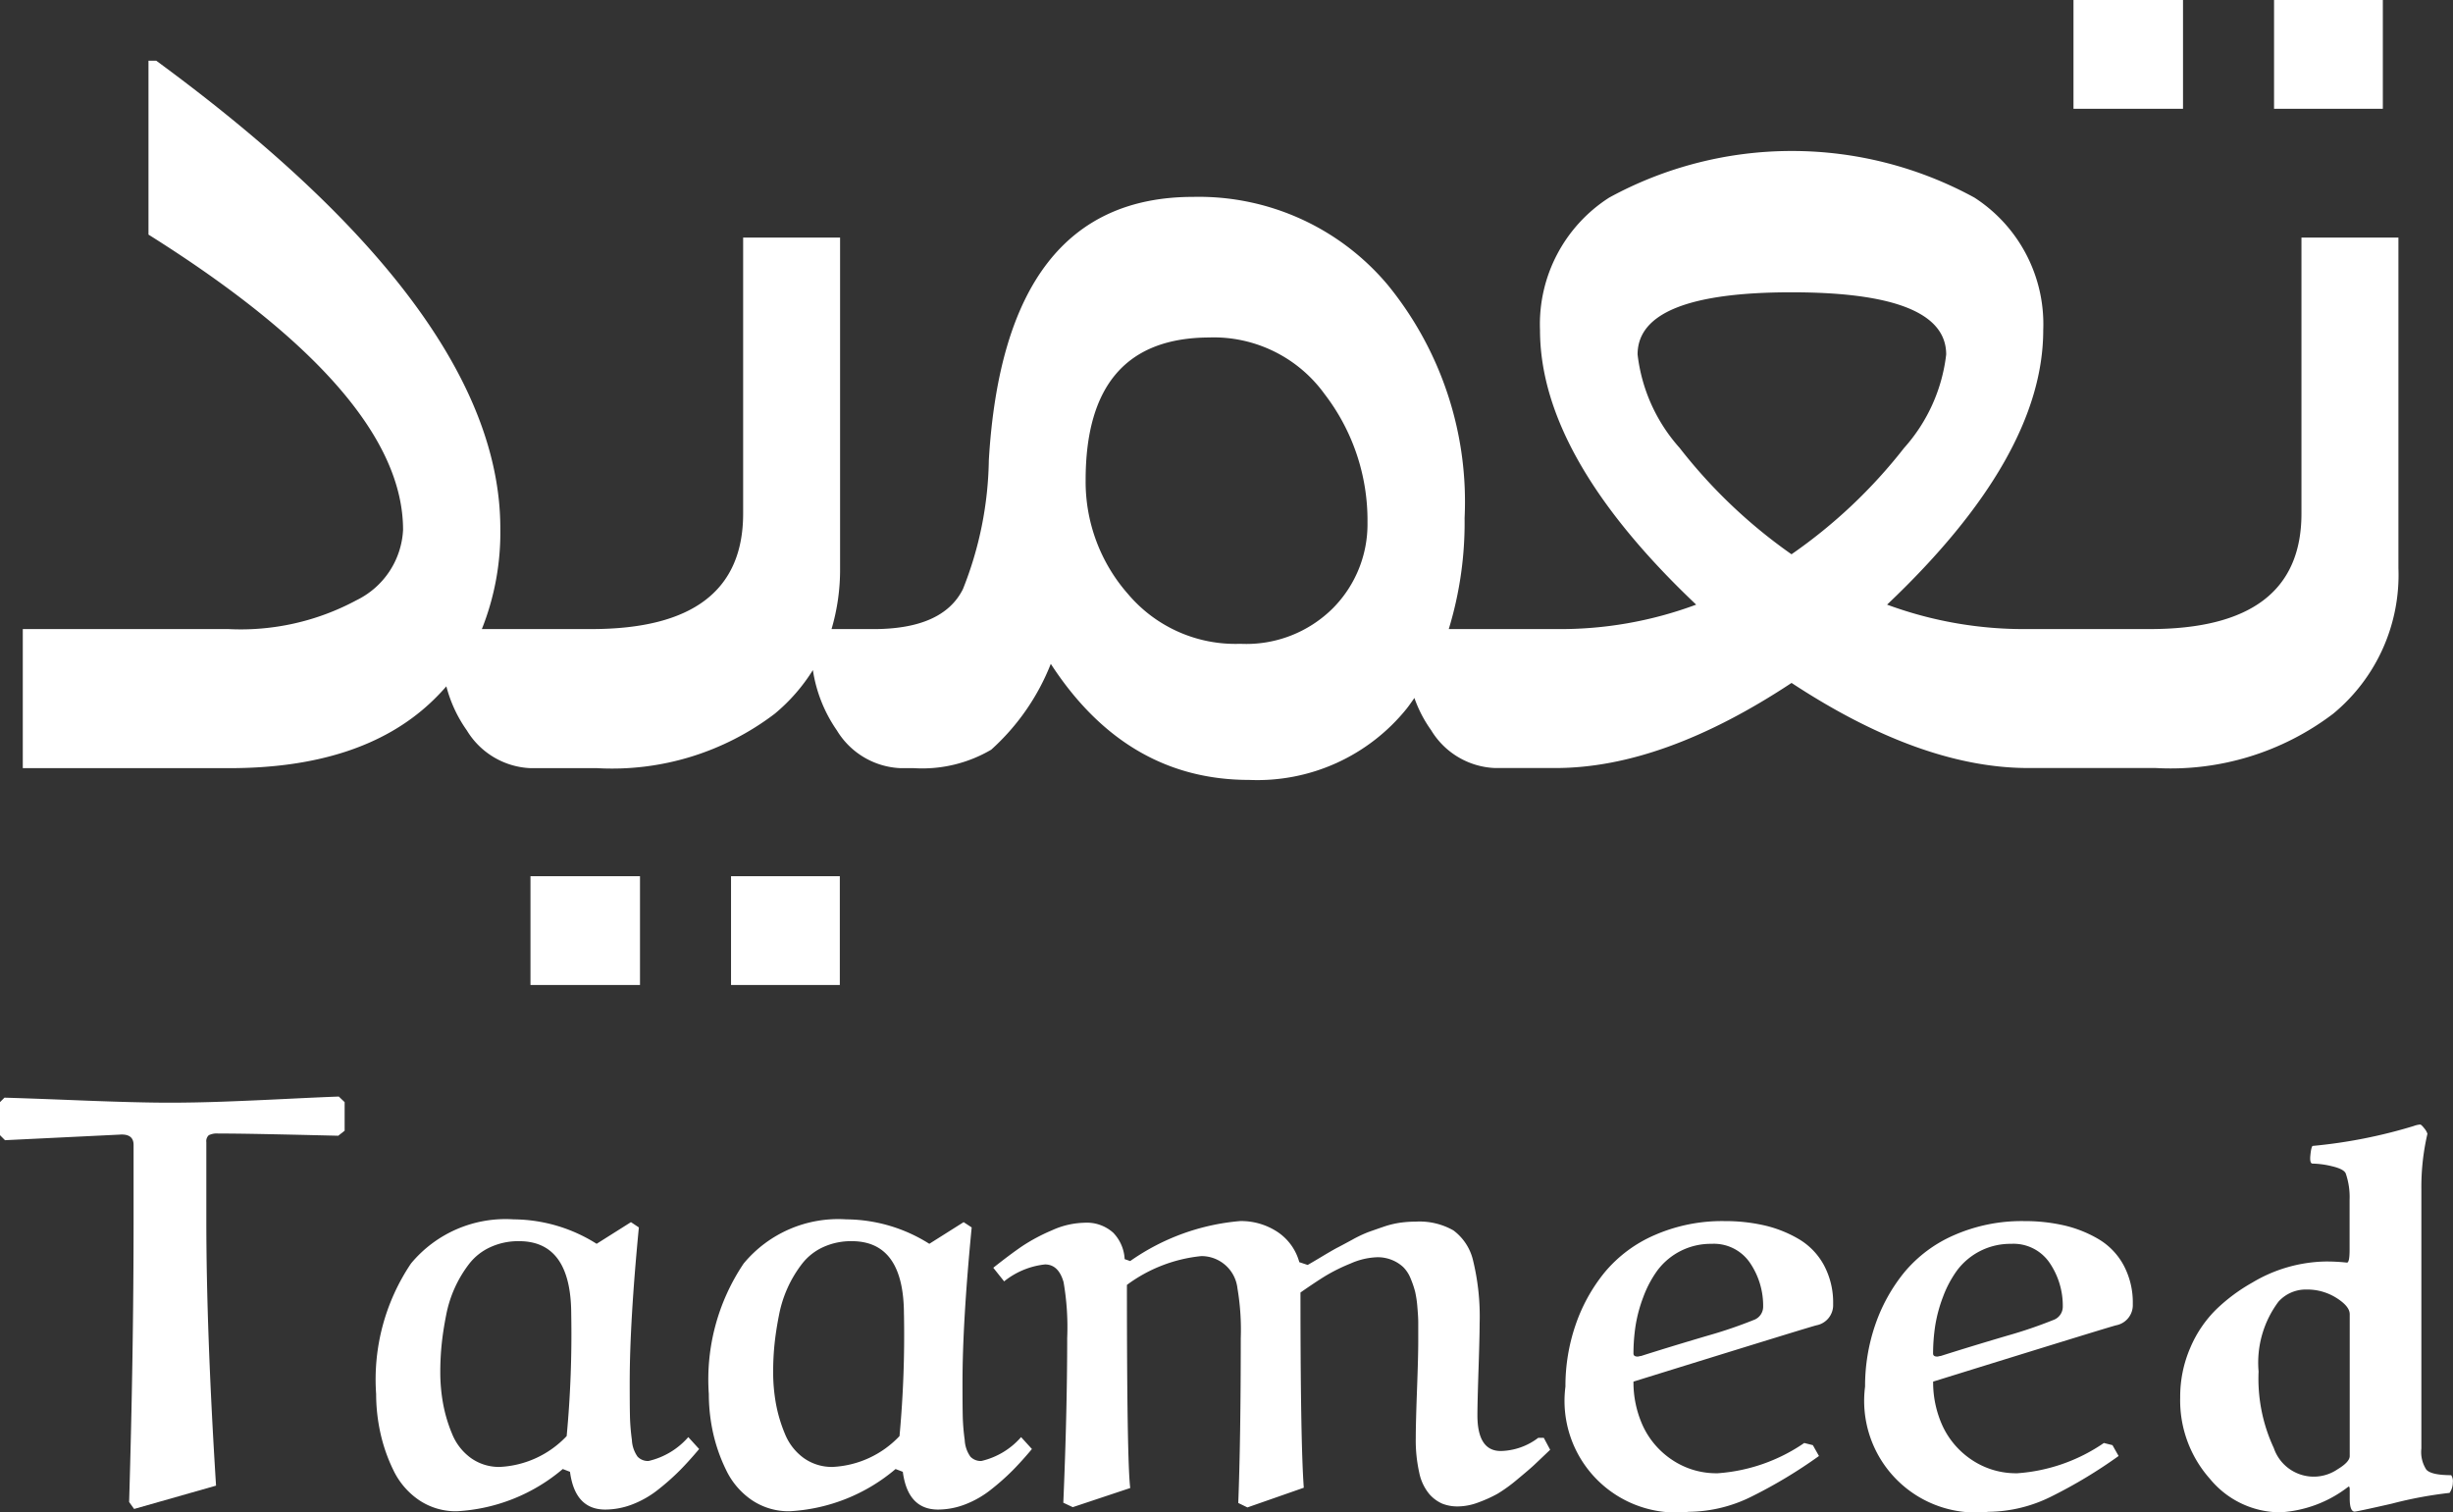 <svg xmlns="http://www.w3.org/2000/svg" width="92.992" height="57.321" viewBox="0 0 92.992 57.321"><rect x="0" y="0" width="92.992" height="57.321" fill="#333333" stroke="none"/><defs><style>.a{fill:#fff;}</style></defs><g transform="translate(-578.29 -231.848)"><g transform="translate(578.29 273.421)"><path class="a" d="M583.354,334.946v-2.864q0-.432-.537-.39l-4.337.211-.19-.19v-1.253l.169-.169q.779.021,2.911.105t3.3.085q.968,0,2.016-.037t2.432-.105q1.385-.068,2.016-.09l.221.211v1.084l-.242.19-.905-.021q-.842-.021-1.921-.042t-1.722-.021a.7.7,0,0,0-.358.063.3.3,0,0,0-.095.263v2.969q0,4.211.368,10.054l-3.106.884-.189-.263Q583.354,339.926,583.354,334.946Z" transform="translate(-578.29 -330.251)"/><path class="a" d="M621.709,341.371l.3.2q-.347,3.59-.347,5.885,0,.9.01,1.305a8.152,8.152,0,0,0,.073.869,1.192,1.192,0,0,0,.216.632.541.541,0,0,0,.416.163,2.849,2.849,0,0,0,1.506-.905l.411.452q-.38.453-.727.805a8.94,8.94,0,0,1-.811.721,3.717,3.717,0,0,1-.984.569,2.884,2.884,0,0,1-1.037.2q-1.148,0-1.337-1.432l-.274-.105a6.761,6.761,0,0,1-4.011,1.6,2.482,2.482,0,0,1-1.453-.432,2.869,2.869,0,0,1-.958-1.126,6.3,6.3,0,0,1-.495-1.427,6.9,6.9,0,0,1-.158-1.458,7.873,7.873,0,0,1,1.321-4.948,4.657,4.657,0,0,1,3.89-1.674,5.955,5.955,0,0,1,3.148.927Zm-2.264,3.5q0-2.779-1.979-2.779a2.53,2.53,0,0,0-1.084.226,2.127,2.127,0,0,0-.8.626,4.6,4.6,0,0,0-.879,1.953q-.116.584-.169,1.1a10.36,10.36,0,0,0-.053,1.053,6.658,6.658,0,0,0,.106,1.2,5.591,5.591,0,0,0,.342,1.148,2.1,2.1,0,0,0,.706.91,1.831,1.831,0,0,0,1.111.342,3.732,3.732,0,0,0,2.526-1.169A41.355,41.355,0,0,0,619.445,344.866Z" transform="translate(-597.79 -336.612)"/><path class="a" d="M651.562,341.371l.305.2q-.348,3.59-.348,5.885,0,.9.01,1.305a8.034,8.034,0,0,0,.074.869,1.188,1.188,0,0,0,.216.632.54.54,0,0,0,.416.163,2.85,2.85,0,0,0,1.505-.905l.411.452q-.379.453-.726.805a9.008,9.008,0,0,1-.811.721,3.725,3.725,0,0,1-.984.569,2.884,2.884,0,0,1-1.037.2q-1.148,0-1.337-1.432l-.274-.105a6.762,6.762,0,0,1-4.011,1.6,2.482,2.482,0,0,1-1.453-.432,2.872,2.872,0,0,1-.958-1.126,6.329,6.329,0,0,1-.5-1.427,6.9,6.9,0,0,1-.158-1.458,7.873,7.873,0,0,1,1.321-4.948,4.657,4.657,0,0,1,3.89-1.674,5.954,5.954,0,0,1,3.148.927Zm-2.263,3.5q0-2.779-1.979-2.779a2.532,2.532,0,0,0-1.084.226,2.129,2.129,0,0,0-.795.626,4.588,4.588,0,0,0-.879,1.953q-.116.584-.169,1.1a10.361,10.361,0,0,0-.052,1.053,6.7,6.7,0,0,0,.105,1.2,5.562,5.562,0,0,0,.342,1.148,2.1,2.1,0,0,0,.705.91,1.833,1.833,0,0,0,1.111.342,3.734,3.734,0,0,0,2.527-1.169A41.468,41.468,0,0,0,649.3,344.866Z" transform="translate(-615.031 -336.612)"/><path class="a" d="M672.488,343.836q0,6.707.126,7.7l-2.179.726-.358-.169q.147-3.463.147-6.253a9.984,9.984,0,0,0-.137-2.106q-.19-.674-.706-.674a2.98,2.98,0,0,0-1.548.642l-.411-.516q.622-.494,1.085-.811a6.872,6.872,0,0,1,1.131-.605,3.118,3.118,0,0,1,1.227-.29,1.5,1.5,0,0,1,1.105.379,1.551,1.551,0,0,1,.432,1l.21.073a8.475,8.475,0,0,1,4.169-1.516,2.5,2.5,0,0,1,1.405.405,2.014,2.014,0,0,1,.837,1.153l.316.105q.1-.053.547-.321t.605-.347q.153-.079.542-.29a4.789,4.789,0,0,1,.61-.289q.221-.079.558-.195a3.489,3.489,0,0,1,.637-.158,4.307,4.307,0,0,1,.6-.042,2.6,2.6,0,0,1,1.426.332,1.979,1.979,0,0,1,.753,1.169,8.952,8.952,0,0,1,.242,2.363q0,.463-.042,1.742t-.042,1.732q0,1.358.885,1.358a2.426,2.426,0,0,0,1.421-.5h.21l.242.453q-.442.421-.61.579t-.626.537a5.819,5.819,0,0,1-.753.548,5,5,0,0,1-.716.326,2.25,2.25,0,0,1-.79.158,1.565,1.565,0,0,1-.595-.105,1.4,1.4,0,0,1-.5-.374,1.849,1.849,0,0,1-.374-.805,5.61,5.61,0,0,1-.131-1.316q0-.547.047-1.826t.047-1.826v-.727q0-.2-.032-.568a4.092,4.092,0,0,0-.084-.584,3.553,3.553,0,0,0-.169-.5,1.284,1.284,0,0,0-.279-.437,1.386,1.386,0,0,0-.416-.268,1.428,1.428,0,0,0-.579-.111,2.7,2.7,0,0,0-1.005.237,6.762,6.762,0,0,0-.958.474q-.385.237-.943.627,0,5.674.126,7.4l-2.137.747-.347-.169q.094-2.4.095-6.253a9.4,9.4,0,0,0-.126-1.885,1.373,1.373,0,0,0-1.369-1.221A5.672,5.672,0,0,0,672.488,343.836Z" transform="translate(-629.767 -336.698)"/><path class="a" d="M728.137,349.911l.232.411a18.379,18.379,0,0,1-2.553,1.537,5.426,5.426,0,0,1-2.384.579,4.232,4.232,0,0,1-4.674-4.748,7.139,7.139,0,0,1,.379-2.321,6.472,6.472,0,0,1,1.1-2,5.092,5.092,0,0,1,1.9-1.421,6.382,6.382,0,0,1,2.653-.531,6.655,6.655,0,0,1,1.51.163,4.627,4.627,0,0,1,1.3.516,2.569,2.569,0,0,1,.953.984,2.994,2.994,0,0,1,.353,1.485.778.778,0,0,1-.621.8q-.063,0-6.948,2.137a3.978,3.978,0,0,0,.352,1.668,3.13,3.13,0,0,0,1.1,1.29,3,3,0,0,0,1.748.516,6.612,6.612,0,0,0,3.274-1.147Zm-6.516-3.379q1.052-.336,2.516-.768a17.324,17.324,0,0,0,1.763-.6.533.533,0,0,0,.353-.495,2.887,2.887,0,0,0-.495-1.663,1.656,1.656,0,0,0-1.464-.727,2.524,2.524,0,0,0-2.047,1.005,4.175,4.175,0,0,0-.537,1.011,5.485,5.485,0,0,0-.295,1.1,7.055,7.055,0,0,0-.078,1.042c0,.077.052.116.158.116a.284.284,0,0,0,.063-.011A.3.3,0,0,1,721.621,346.531Z" transform="translate(-659.413 -336.698)"/><path class="a" d="M755.024,349.911l.232.411a18.381,18.381,0,0,1-2.553,1.537,5.425,5.425,0,0,1-2.384.579,4.233,4.233,0,0,1-4.674-4.748,7.139,7.139,0,0,1,.379-2.321,6.472,6.472,0,0,1,1.1-2,5.092,5.092,0,0,1,1.9-1.421,6.382,6.382,0,0,1,2.653-.531,6.661,6.661,0,0,1,1.511.163,4.623,4.623,0,0,1,1.3.516,2.569,2.569,0,0,1,.953.984,2.994,2.994,0,0,1,.353,1.485.778.778,0,0,1-.621.8q-.063,0-6.948,2.137a3.978,3.978,0,0,0,.352,1.668,3.131,3.131,0,0,0,1.1,1.29,3,3,0,0,0,1.747.516,6.611,6.611,0,0,0,3.274-1.147Zm-6.516-3.379q1.052-.336,2.516-.768a17.324,17.324,0,0,0,1.763-.6.533.533,0,0,0,.353-.495,2.887,2.887,0,0,0-.495-1.663,1.656,1.656,0,0,0-1.464-.727,2.524,2.524,0,0,0-2.047,1.005,4.192,4.192,0,0,0-.537,1.011,5.481,5.481,0,0,0-.295,1.1,7.114,7.114,0,0,0-.079,1.042c0,.077.052.116.158.116a.281.281,0,0,0,.063-.011A.3.3,0,0,1,748.508,346.531Z" transform="translate(-674.941 -336.698)"/><g transform="translate(82.65 1.036)"><path class="a" d="M780.537,347.4q-.188,0-.188-.5v-.335c0-.1-.021-.133-.063-.1a4.658,4.658,0,0,1-2.575.963,3.459,3.459,0,0,1-2.659-1.267,4.472,4.472,0,0,1-1.13-3.087,4.651,4.651,0,0,1,.387-1.895,4.5,4.5,0,0,1,.995-1.46,6.688,6.688,0,0,1,1.35-1,5.6,5.6,0,0,1,2.753-.8,7.038,7.038,0,0,1,.837.042q.1,0,.1-.482v-1.9a2.73,2.73,0,0,0-.147-1q-.074-.167-.523-.272a3.388,3.388,0,0,0-.733-.1q-.115,0-.084-.314c.021-.21.049-.328.084-.356a19.2,19.2,0,0,0,3.831-.754.9.9,0,0,1,.246-.057c.031,0,.082.049.151.136a.634.634,0,0,1,.126.214,8.911,8.911,0,0,0-.23,2.115v9.818a1.222,1.222,0,0,0,.188.8q.188.21.942.21a.405.405,0,0,1,.063.272.7.7,0,0,1-.125.4,15.375,15.375,0,0,0-2.193.409Q780.642,347.395,780.537,347.4Zm-.691-8.1a2.076,2.076,0,0,0-1.136-.319,1.394,1.394,0,0,0-1.062.46,3.86,3.86,0,0,0-.754,2.648,6.21,6.21,0,0,0,.576,2.9,1.6,1.6,0,0,0,2.418.807q.46-.278.461-.5v-5.38Q780.349,339.618,779.846,339.3Z" transform="translate(-773.922 -332.704)"/></g></g><g transform="translate(579.154 231.848)"><path class="a" d="M592.988,257.746a9.257,9.257,0,0,1-4.882,1.094h-7.771v5.274h7.828q4.966,0,7.617-2.469a8.3,8.3,0,0,0,.612-.633,5.09,5.09,0,0,0,.777,1.671,2.966,2.966,0,0,0,2.413,1.431h2.525a10.182,10.182,0,0,0,6.733-2.062,6.844,6.844,0,0,0,1.447-1.657,5.428,5.428,0,0,0,.91,2.288,2.966,2.966,0,0,0,2.413,1.431h.505a5.164,5.164,0,0,0,2.932-.7,8.627,8.627,0,0,0,2.259-3.254q2.861,4.4,7.519,4.4a7.268,7.268,0,0,0,5.976-2.707c.1-.127.193-.264.289-.4a4.86,4.86,0,0,0,.637,1.225,2.966,2.966,0,0,0,2.412,1.431h2.3q4.068,0,8.949-3.226,4.909,3.227,8.978,3.226h4.826a10.183,10.183,0,0,0,6.733-2.062,6.818,6.818,0,0,0,2.469-5.513V244h-3.676v10.464q0,4.376-5.751,4.377h-4.6a14.992,14.992,0,0,1-5.358-.926q5.92-5.61,5.92-10.409a5.711,5.711,0,0,0-2.609-5.022,14.44,14.44,0,0,0-13.845,0,5.7,5.7,0,0,0-2.623,5.022q0,4.8,5.92,10.409a14.769,14.769,0,0,1-5.33.926h-4.049a13.819,13.819,0,0,0,.6-4.208,13,13,0,0,0-2.9-8.823,9.35,9.35,0,0,0-7.393-3.353q-7.154,0-7.743,9.988a13.674,13.674,0,0,1-.982,4.882q-.757,1.515-3.395,1.515h-1.586a7.945,7.945,0,0,0,.324-2.3V244h-3.675v10.464q0,4.376-5.752,4.377h-4.153a9.894,9.894,0,0,0,.7-3.816q0-8.164-13.045-17.731H585.1v6.593q9.651,6.06,9.651,11.194A3.14,3.14,0,0,1,592.988,257.746Zm50.163-5.766a6.424,6.424,0,0,1-1.6-3.549q0-2.357,5.835-2.357,5.863,0,5.864,2.357a6.421,6.421,0,0,1-1.6,3.549,19.475,19.475,0,0,1-4.264,4.026A19.708,19.708,0,0,1,643.151,251.981Zm-17.815-4.194a5.182,5.182,0,0,1,4.349,2.146,7.85,7.85,0,0,1,1.627,4.867,4.521,4.521,0,0,1-1.3,3.24,4.648,4.648,0,0,1-3.521,1.361,5.326,5.326,0,0,1-4.251-1.88,6.438,6.438,0,0,1-1.613-4.32Q620.623,247.787,625.336,247.787Z" transform="translate(-580.335 -234.993)"/><rect class="a" width="4.152" height="4.124" transform="translate(19.246 33.217)"/><rect class="a" width="4.124" height="4.124" transform="translate(26.849 33.217)"/><rect class="a" width="4.152" height="4.124" transform="translate(77.741)"/><rect class="a" width="4.124" height="4.124" transform="translate(85.344)"/></g></g></svg>